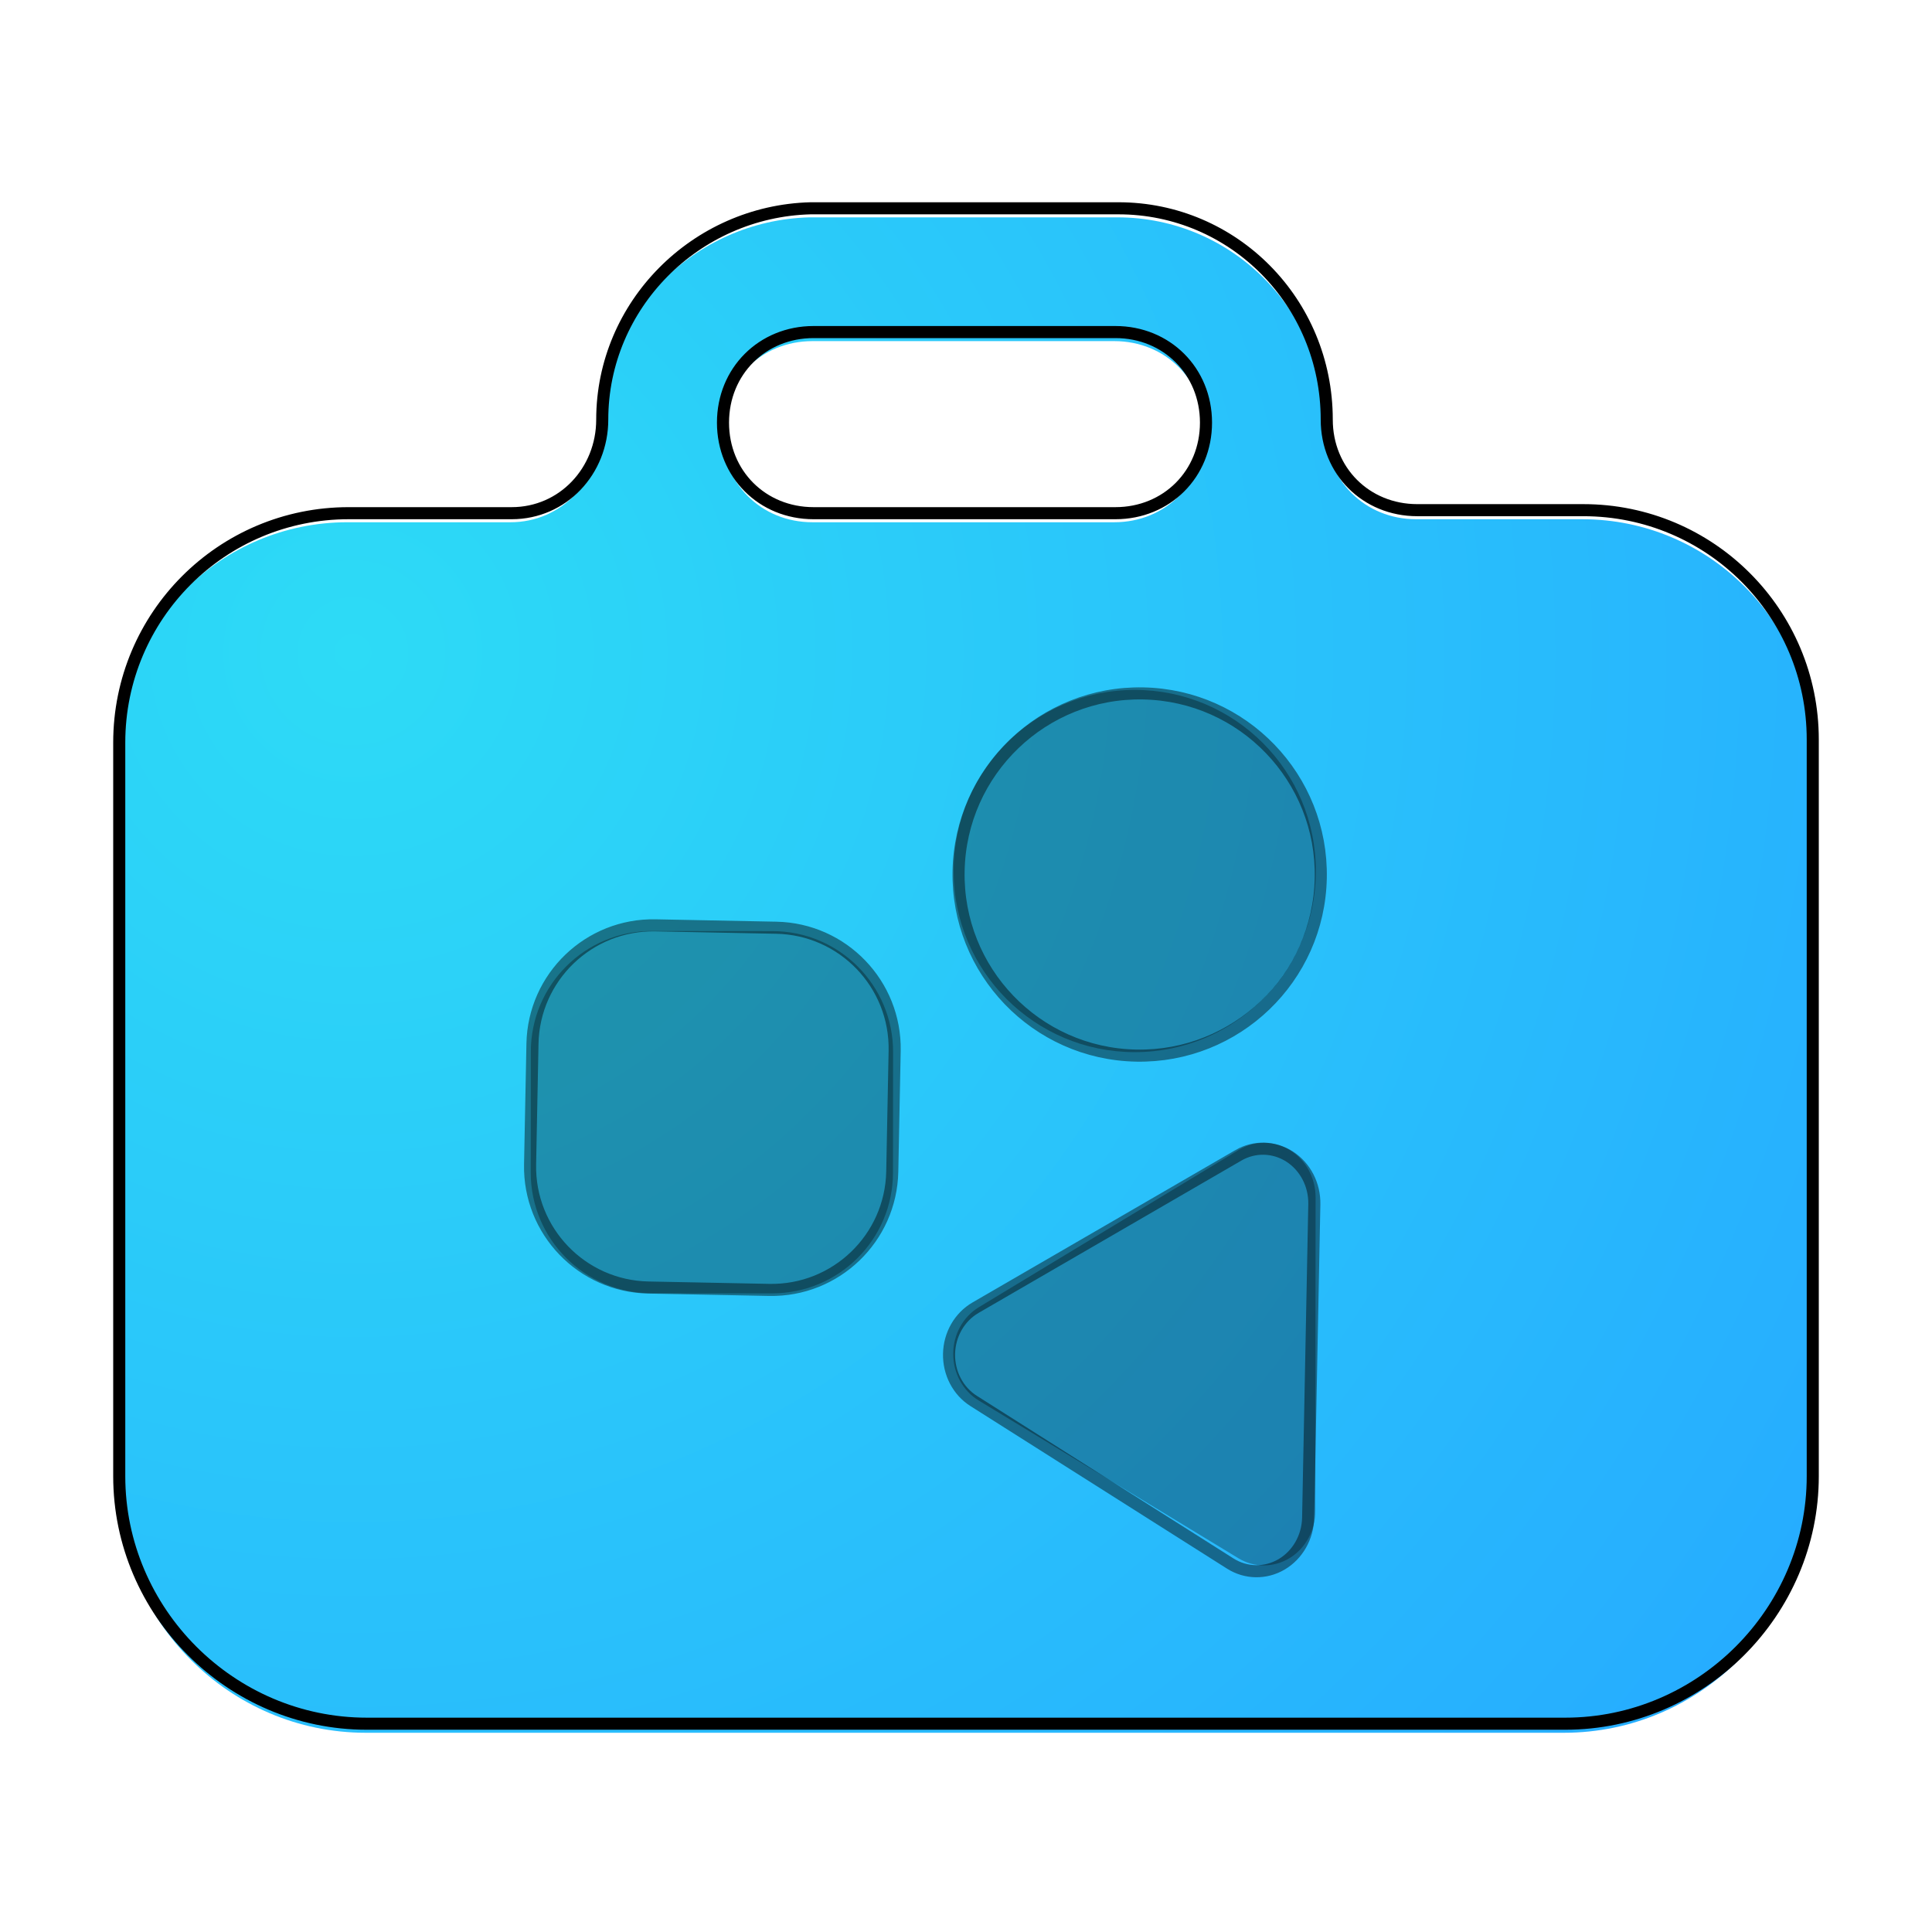 <?xml version="1.0" encoding="UTF-8" standalone="no"?>
<svg
   width="64"
   height="64"
   version="1.1"
   id="svg12"
   sodipodi:docname="org.gnome.Software.svg"
   inkscape:version="1.3.2 (091e20ef0f, 2023-11-25, custom)"
   xmlns:inkscape="http://www.inkscape.org/namespaces/inkscape"
   xmlns:sodipodi="http://sodipodi.sourceforge.net/DTD/sodipodi-0.dtd"
   xmlns="http://www.w3.org/2000/svg"
   xmlns:svg="http://www.w3.org/2000/svg">
  <defs
     id="defs12">
    <radialGradient
       id="SVGID_1_-2"
       cx="11.775"
       cy="19.017"
       r="57.61"
       gradientUnits="userSpaceOnUse"
       gradientTransform="translate(0.05,2)">
      <stop
         offset="0"
         style="stop-color:#67c9ff;stop-opacity:1;"
         id="stop1-9" />
      <stop
         offset="1"
         style="stop-color:#348dff;stop-opacity:1;"
         id="stop2-1" />
    </radialGradient>
    <radialGradient
       id="SVGID_1_-2-5"
       cx="11.775"
       cy="19.017"
       r="57.61"
       gradientUnits="userSpaceOnUse"
       gradientTransform="translate(0.139,2.051)">
      <stop
         offset="0"
         style="stop-color:#7f35fb;stop-opacity:1;"
         id="stop1-9-3" />
      <stop
         offset="1"
         style="stop-color:#ac68ff;stop-opacity:1;"
         id="stop2-1-5" />
    </radialGradient>
    <filter
       inkscape:collect="always"
       style="color-interpolation-filters:sRGB"
       id="filter2"
       x="-0.08"
       y="-0.072"
       width="1.16"
       height="1.144">
      <feGaussianBlur
         inkscape:collect="always"
         stdDeviation="0.785"
         id="feGaussianBlur2" />
    </filter>
    <radialGradient
       id="SVGID_1_-2-3"
       cx="11.775"
       cy="19.017"
       r="57.61"
       gradientUnits="userSpaceOnUse"
       gradientTransform="translate(-0.05,2.3)">
      <stop
         offset="0"
         style="stop-color:#75c2ff;stop-opacity:1;"
         id="stop1-9-6" />
      <stop
         offset="1"
         style="stop-color:#2663ff;stop-opacity:1;"
         id="stop2-1-7" />
    </radialGradient>
    <radialGradient
       id="SVGID_1_-2-3-5"
       cx="11.775"
       cy="19.017"
       r="57.61"
       gradientUnits="userSpaceOnUse"
       gradientTransform="translate(-0.088,2.6)">
      <stop
         offset="0"
         style="stop-color:#2ddbf6;stop-opacity:1;"
         id="stop1-9-6-6" />
      <stop
         offset="1"
         style="stop-color:#26acff;stop-opacity:1;"
         id="stop2-1-7-2" />
    </radialGradient>
    <filter
       inkscape:collect="always"
       style="color-interpolation-filters:sRGB"
       id="filter3"
       x="-0.041"
       y="-0.046"
       width="1.083"
       height="1.093">
      <feGaussianBlur
         inkscape:collect="always"
         stdDeviation="0.885"
         id="feGaussianBlur3" />
    </filter>
  </defs>
  <sodipodi:namedview
     id="namedview12"
     pagecolor="#ffffff"
     bordercolor="#000000"
     borderopacity="0.25"
     inkscape:showpageshadow="2"
     inkscape:pageopacity="0.0"
     inkscape:pagecheckerboard="0"
     inkscape:deskcolor="#d1d1d1"
     inkscape:zoom="13.890625"
     inkscape:cx="31.136108"
     inkscape:cy="32.71991"
     inkscape:window-width="1920"
     inkscape:window-height="1020"
     inkscape:window-x="0"
     inkscape:window-y="0"
     inkscape:window-maximized="1"
     inkscape:current-layer="svg12" />
  <path
     class="st1"
     d="m 19.912,14.2 v 0 c 0,1.7 -1.3,3.1 -3,3.1 h -5.4 c -4.2,0 -7.6,3.4 -7.6,7.6 v 24.3 c 0,4.5 3.7,8.2 8.2,8.2 h 39.7 c 4.5,0 8.2,-3.7 8.2,-8.2 v -24.4 c 0,-4.2 -3.4,-7.6 -7.6,-7.6 h -5.5 c -1.7,0 -3,-1.3 -3,-3 v 0 c 0,-3.9 -3.1,-7 -6.9,-7 h -10.2 c -3.8,0.1 -6.9,3.2 -6.9,7 z m 7,-2.9 h 10 c 1.7,0 3,1.3 3,3 v 0 c 0,1.7 -1.3,3 -3,3 h -10 c -1.7,0 -3,-1.3 -3,-3 v 0 c 0,-1.7 1.3,-3 3,-3 z"
     id="path2"
     style="fill:url(#SVGID_1_-2-3-5)" />
  <path
     class="st1"
     d="m 19.95,13.9 v 0 c 0,1.7 -1.3,3.1 -3,3.1 h -5.4 c -4.2,0 -7.6,3.4 -7.6,7.6 v 24.3 c 0,4.5 3.7,8.2 8.2,8.2 h 39.7 c 4.5,0 8.2,-3.7 8.2,-8.2 v -24.4 c 0,-4.2 -3.4,-7.6 -7.6,-7.6 h -5.5 c -1.7,0 -3,-1.3 -3,-3 v 0 c 0,-3.9 -3.1,-7 -6.9,-7 h -10.2 c -3.8,0.1 -6.9,3.2 -6.9,7 z m 7,-2.9 h 10 c 1.7,0 3,1.3 3,3 v 0 c 0,1.7 -1.3,3 -3,3 h -10 c -1.7,0 -3,-1.3 -3,-3 v 0 c 0,-1.7 1.3,-3 3,-3 z"
     id="path2-2"
     style="fill:none;stroke:#000000;stroke-width:0.4;stroke-dasharray:none;stroke-opacity:1;filter:url(#filter3)" />
  <path
     id="path10"
     style="opacity:0.3;fill:#000000;fill-opacity:1"
     d="m 41.45,38.238 -8.603,5.216 C 32.323,43.771 32,44.361 32,45 c 0,0.639 0.323,1.229 0.847,1.545 l 8.603,5.216 c 0.528,0.32 1.176,0.316 1.701,-0.006 C 43.677,51.431 44,50.837 44,50.192 V 39.808 c 0,-0.645 -0.323,-1.239 -0.849,-1.564 -0.526,-0.322 -1.174,-0.327 -1.701,-0.006 z m 0,0 M 38,35 c -3.314,0 -6,-2.686 -6,-6 0,-3.314 2.686,-6 6,-6 3.314,0 6,2.686 6,6 0,3.314 -2.686,6 -6,6 z m 0,0 M 22,31 h 4 c 2.209,0 4,1.791 4,4 v 4 C 30,41.209 28.209,43 26,43 h -4 c -2.209,0 -4,-1.791 -4,-4 V 35 c 0,-2.209 1.791,-4 4,-4 z m 0,0"
     transform="rotate(0.046,220.065,-482.54)" />
  <path
     id="path10-2"
     style="opacity:0.666;fill:none;fill-opacity:1;stroke:#000000;stroke-width:0.4;stroke-dasharray:none;stroke-opacity:1;filter:url(#filter2)"
     d="m 41.45,38.238 -8.603,5.216 C 32.323,43.771 32,44.361 32,45 c 0,0.639 0.323,1.229 0.847,1.545 l 8.603,5.216 c 0.528,0.32 1.176,0.316 1.701,-0.006 C 43.677,51.431 44,50.837 44,50.192 V 39.808 c 0,-0.645 -0.323,-1.239 -0.849,-1.564 -0.526,-0.322 -1.174,-0.327 -1.701,-0.006 z m 0,0 M 38,35 c -3.314,0 -6,-2.686 -6,-6 0,-3.314 2.686,-6 6,-6 3.314,0 6,2.686 6,6 0,3.314 -2.686,6 -6,6 z m 0,0 M 22,31 h 4 c 2.209,0 4,1.791 4,4 v 4 C 30,41.209 28.209,43 26,43 h -4 c -2.209,0 -4,-1.791 -4,-4 V 35 c 0,-2.209 1.791,-4 4,-4 z m 0,0"
     transform="rotate(1.131,39.422,16.486)" />
</svg>
